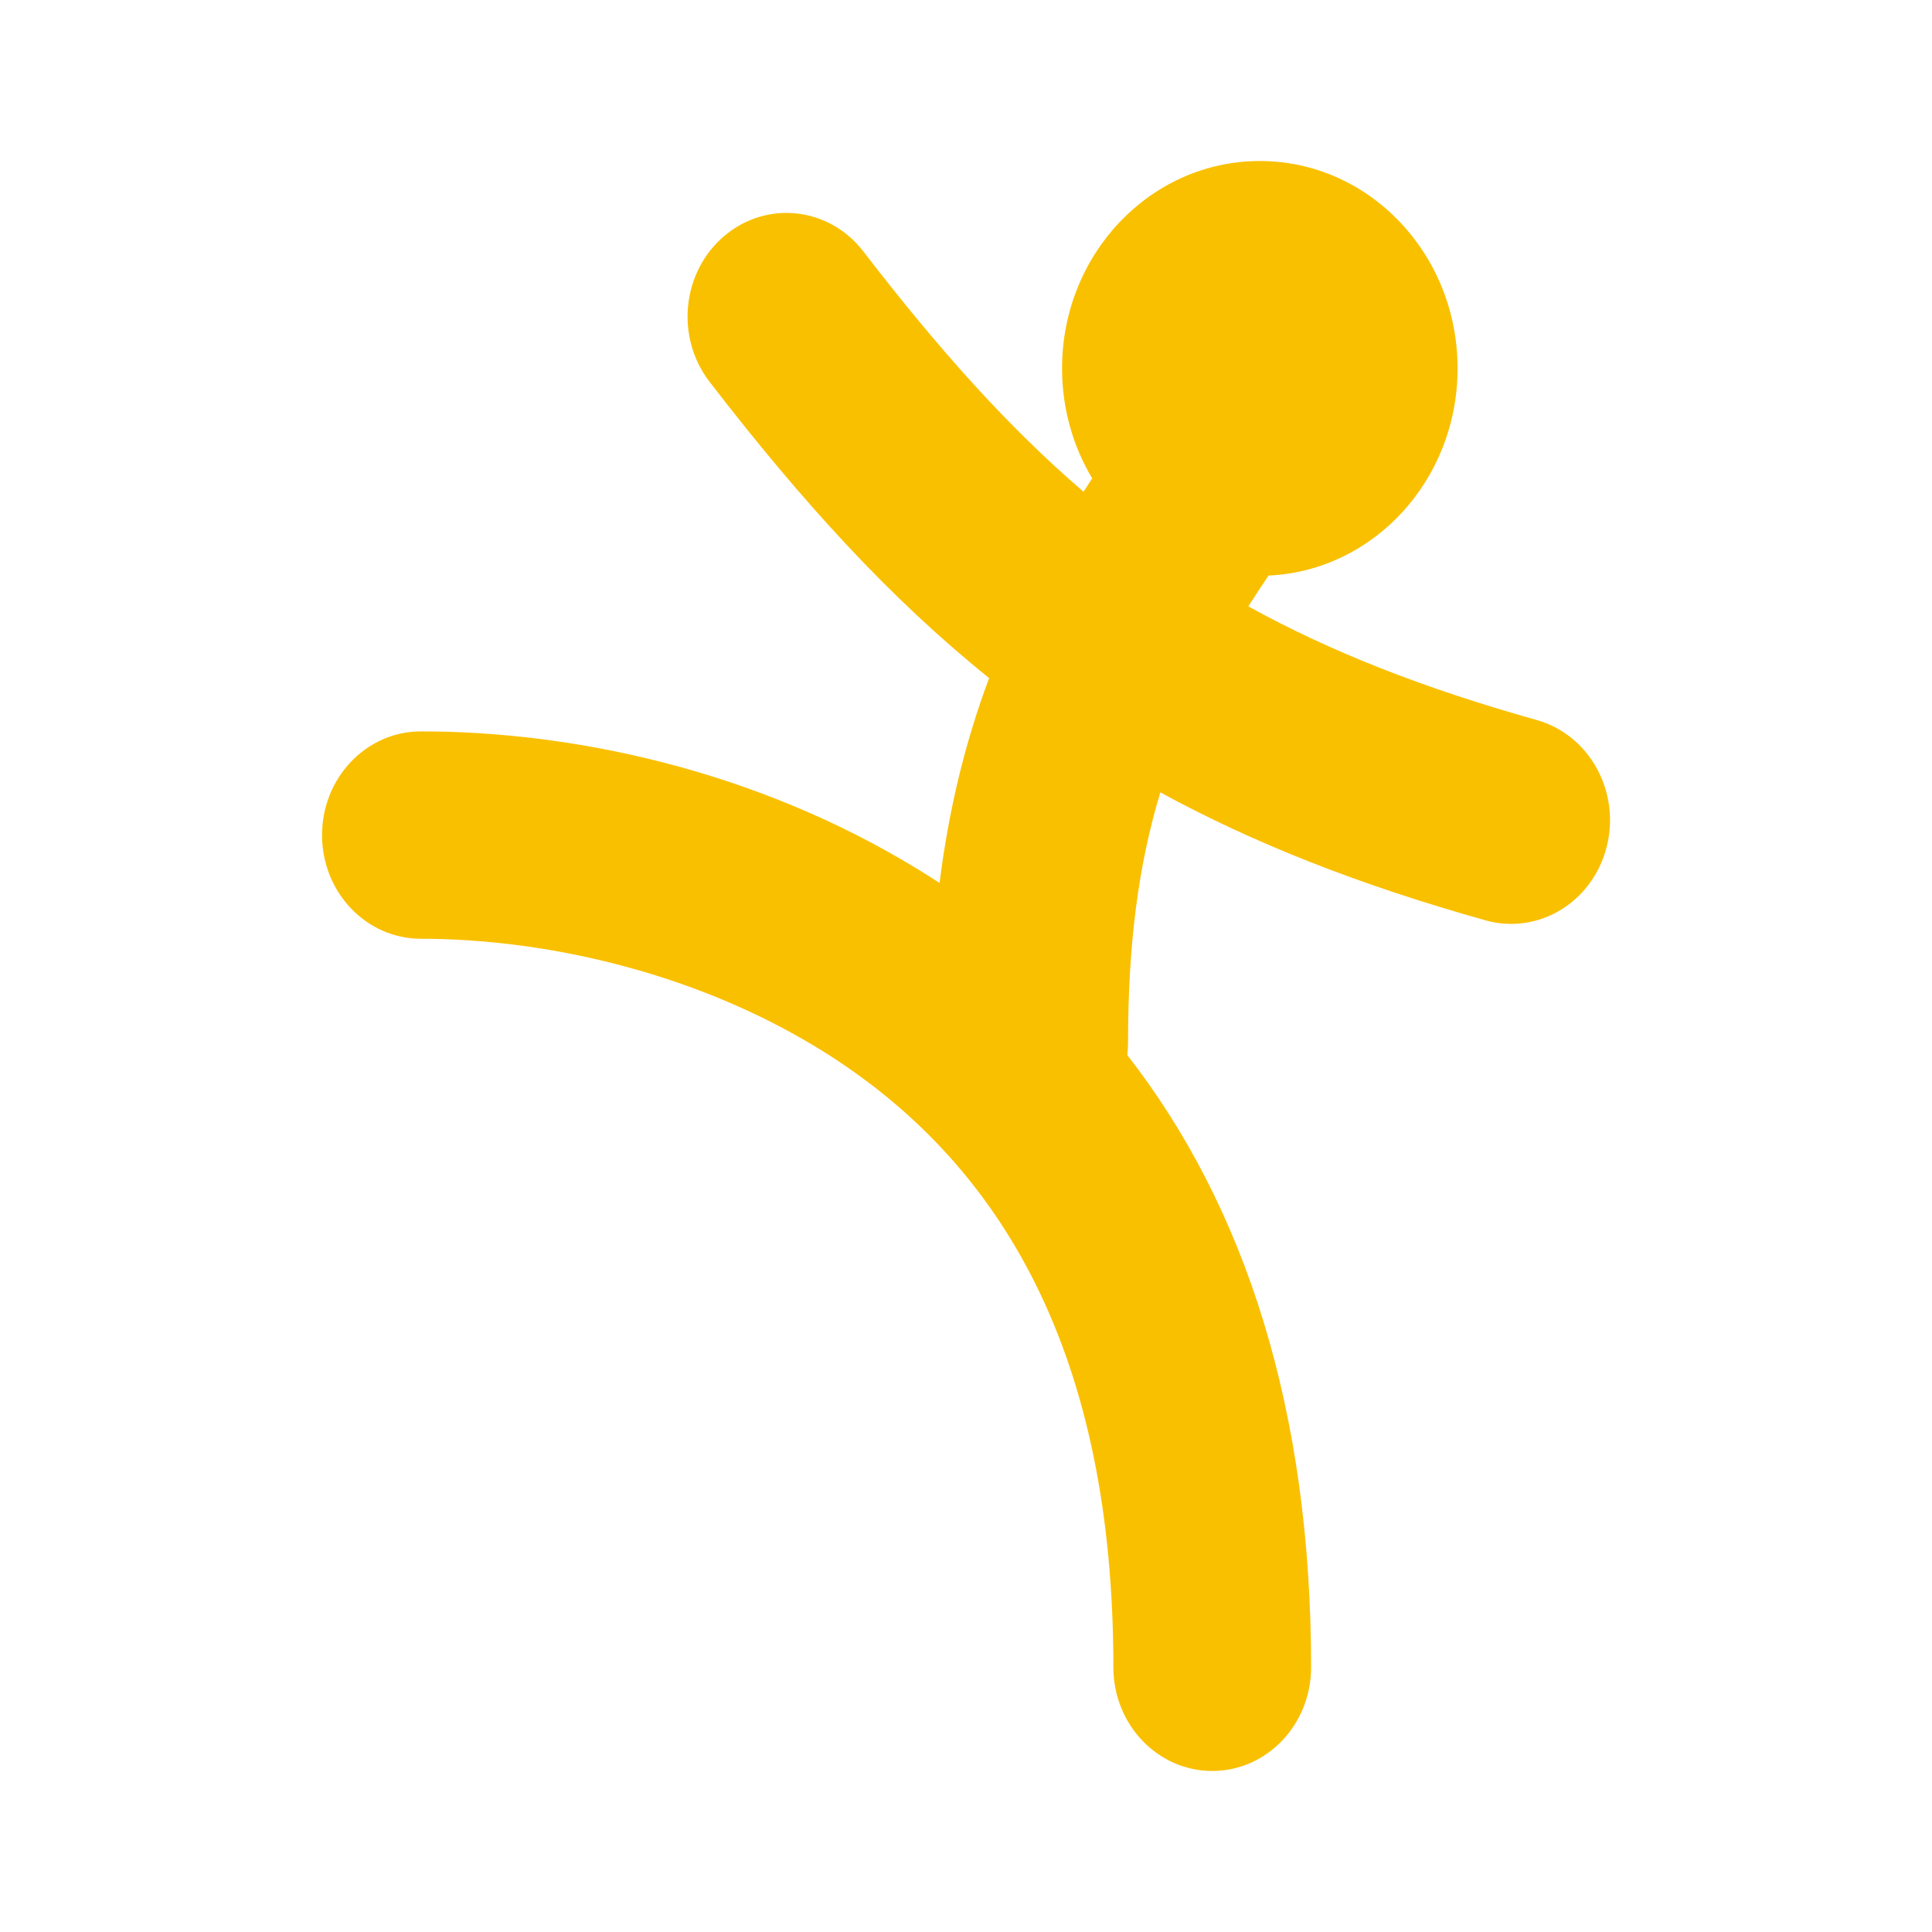 <svg width="32" height="32" viewBox="0 0 32 32" fill="none" xmlns="http://www.w3.org/2000/svg">
<path fill-rule="evenodd" clip-rule="evenodd" d="M18.09 7.923C17.774 7.395 17.591 6.771 17.591 6.102C17.591 4.205 19.058 2.667 20.867 2.667C22.676 2.667 24.142 4.205 24.142 6.102C24.142 7.948 22.753 9.454 21.012 9.533C20.895 9.705 20.783 9.875 20.676 10.043C22.036 10.795 23.581 11.4 25.453 11.926C26.327 12.171 26.845 13.113 26.611 14.029C26.377 14.946 25.479 15.489 24.605 15.244C22.519 14.658 20.768 13.97 19.219 13.124C18.855 14.325 18.684 15.642 18.684 17.265C18.684 17.336 18.68 17.407 18.672 17.476C20.628 19.987 21.716 23.353 21.716 27.616C21.716 28.564 20.983 29.333 20.079 29.333C19.174 29.333 18.441 28.564 18.441 27.616C18.441 22.494 16.649 19.259 13.551 17.363C11.443 16.074 8.968 15.549 6.972 15.549C6.067 15.549 5.334 14.78 5.334 13.832C5.334 12.883 6.067 12.114 6.972 12.114C9.498 12.114 12.518 12.755 15.201 14.397C15.323 14.471 15.444 14.547 15.562 14.625C15.717 13.393 15.989 12.285 16.383 11.231C14.75 9.919 13.287 8.316 11.752 6.323C11.184 5.585 11.293 4.504 11.997 3.908C12.701 3.312 13.732 3.427 14.3 4.165C15.537 5.772 16.694 7.071 17.947 8.145C17.994 8.071 18.041 7.997 18.09 7.923Z" fill="#F9C000"/>
</svg>
